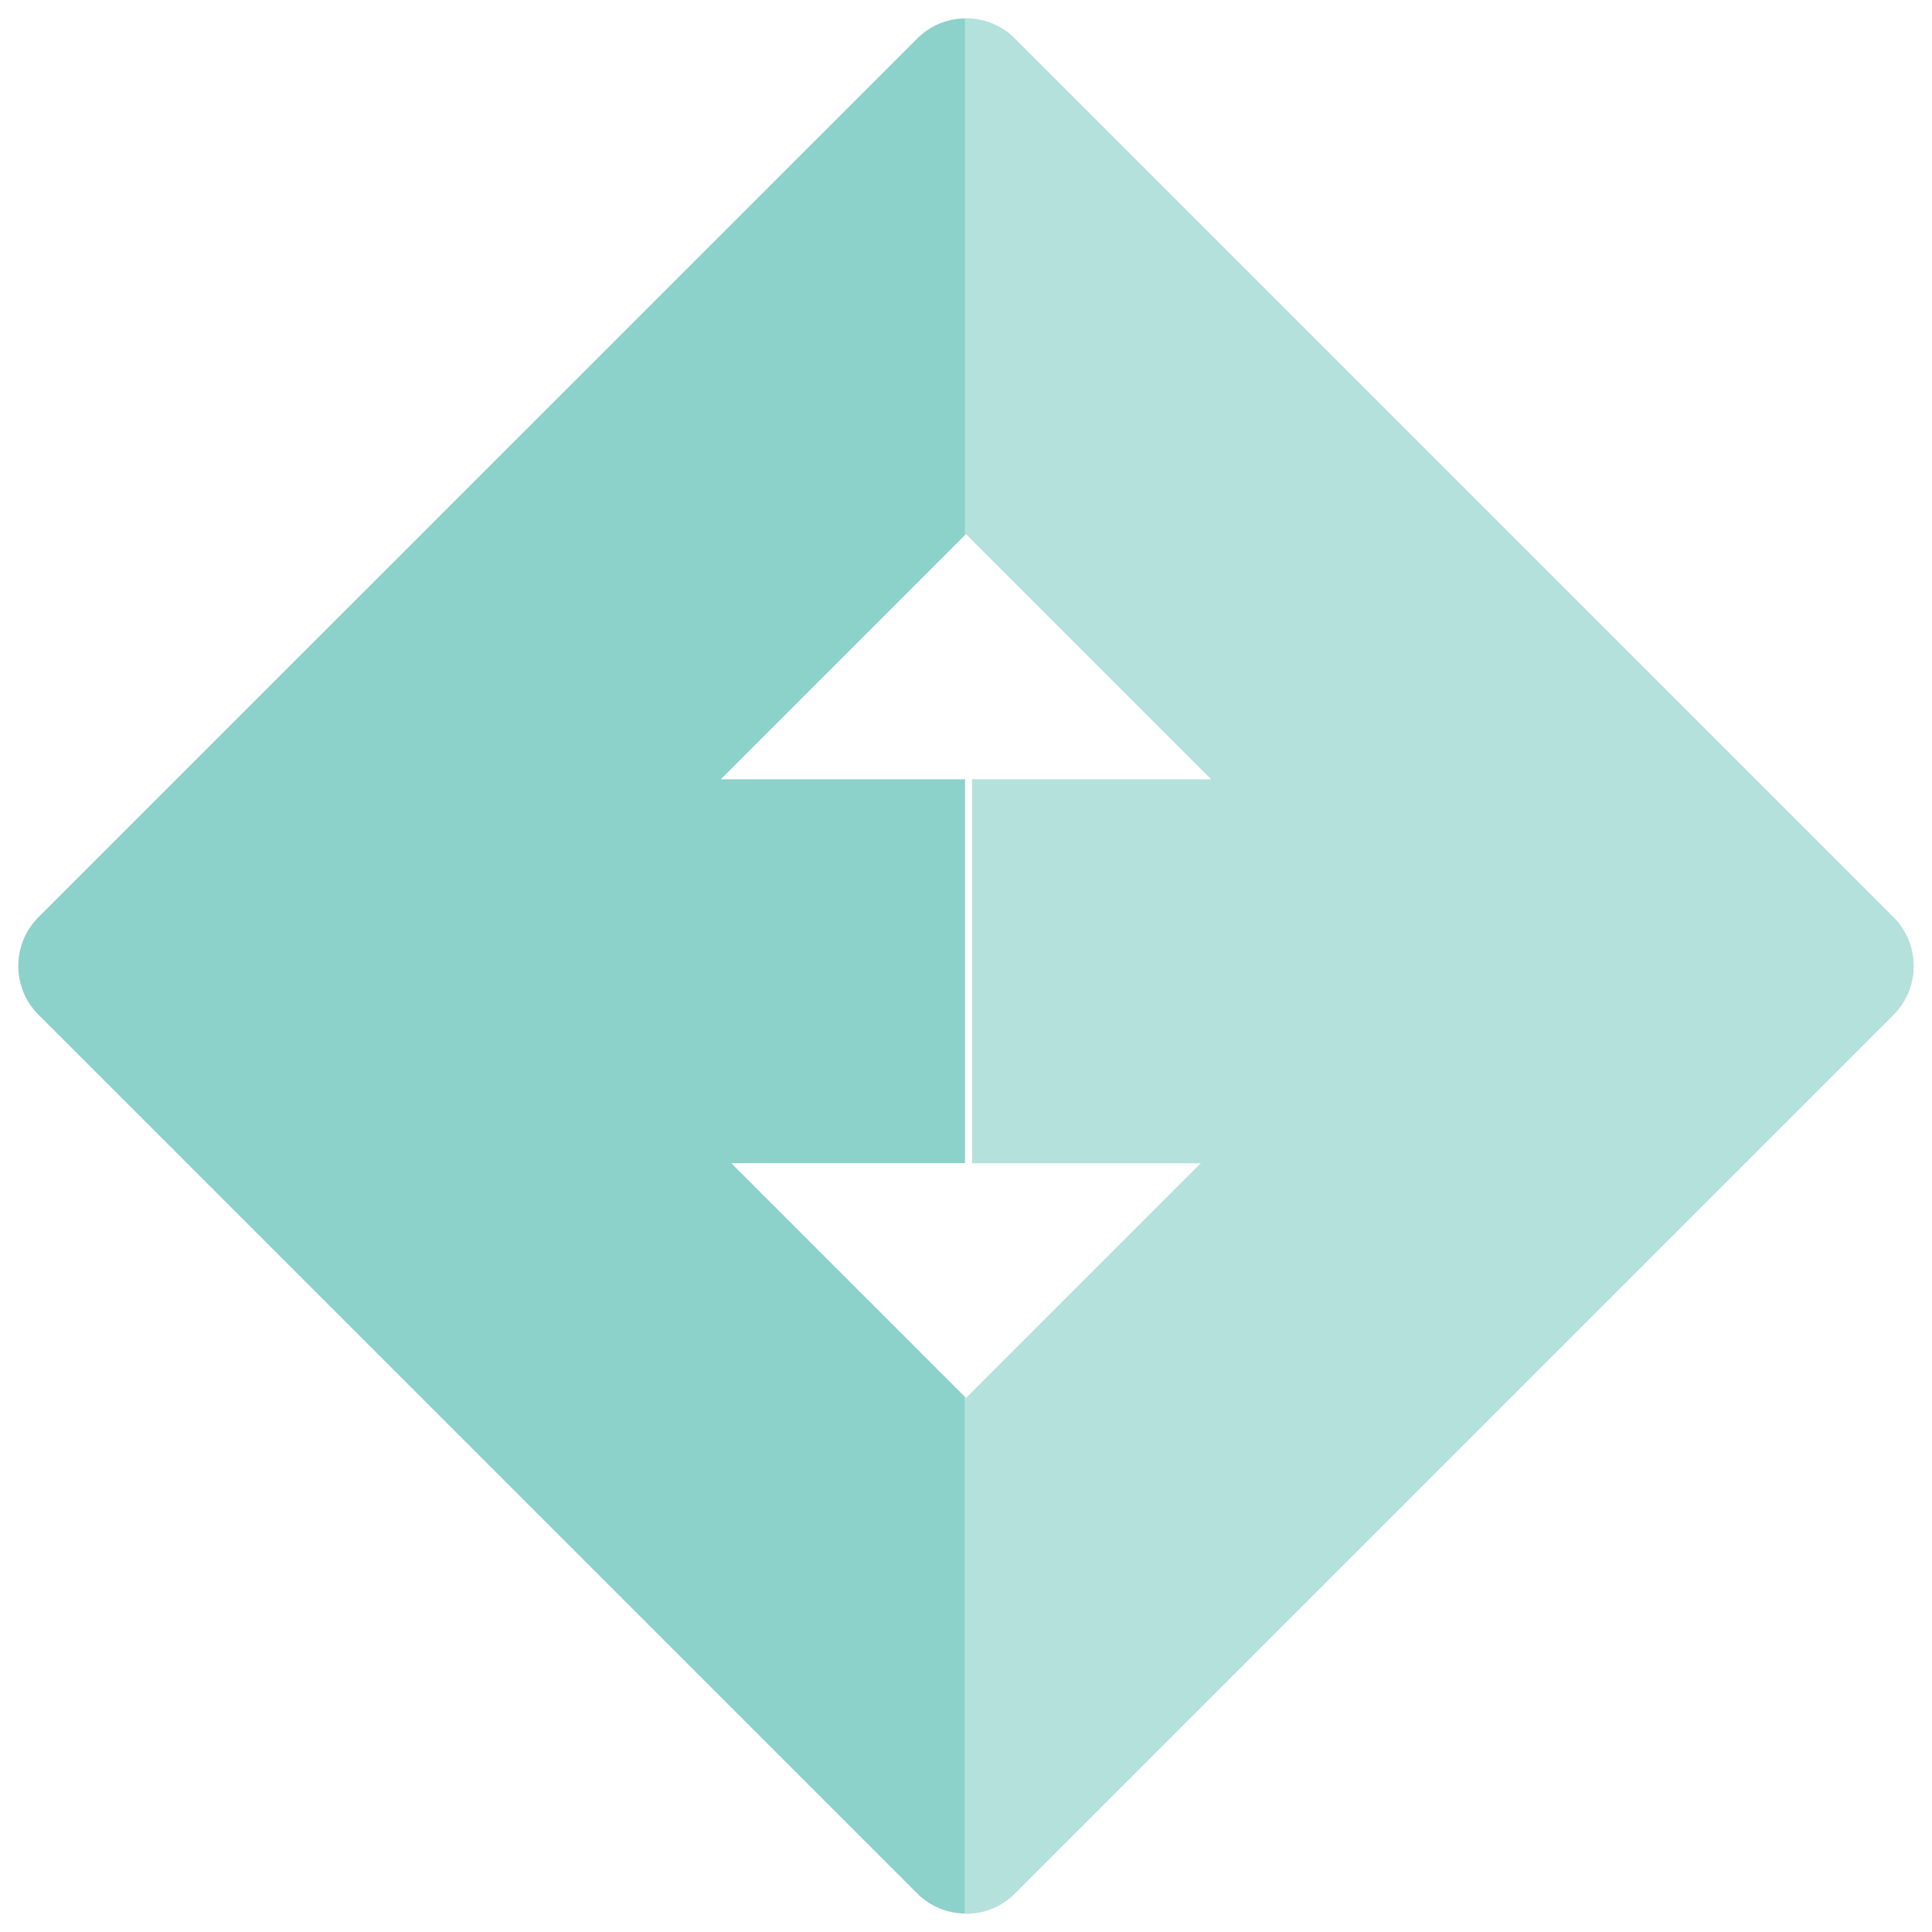 <?xml version="1.0" encoding="utf-8"?>
<!-- Generator: Adobe Illustrator 27.5.0, SVG Export Plug-In . SVG Version: 6.00 Build 0)  -->
<svg version="1.1" id="Calque_3" xmlns="http://www.w3.org/2000/svg" xmlns:xlink="http://www.w3.org/1999/xlink" x="0px" y="0px"
	 viewBox="0 0 200 200" style="enable-background:new 0 0 200 200;" xml:space="preserve">
<style type="text/css">
	.st0{display:none;fill:#1AA395;}
	.st1{display:none;opacity:0.56;fill:#1AA395;}
	.st2{opacity:0.33;}
	.st3{fill:#1AA395;}
	.st4{opacity:0.5;}
</style>
<path class="st0" d="M51.52,139.67c12.88-7.92,21.4-21.73,21.4-37.43c0-15.36-8.16-28.91-20.58-36.91l10.35-9.89
	c8,12.42,21.54,20.58,36.91,20.58c15.7,0,29.5-8.52,37.43-21.4l11.17,11.64c-12.88,7.92-21.4,21.73-21.4,37.43
	c0,15.36,8.16,28.91,20.58,36.91l-10.35,9.89c-8-12.42-21.54-20.58-36.91-20.58c-15.7,0-29.5,8.52-37.43,21.4L51.52,139.67z"/>
<circle class="st1" cx="55.12" cy="58.17" r="12.58"/>
<circle class="st1" cx="144.59" cy="58.17" r="12.58"/>
<circle class="st1" cx="55.12" cy="147.75" r="12.58"/>
<circle class="st1" cx="144.59" cy="147.75" r="12.58"/>
<g>
	<g>
		<g class="st2">
			<path class="st3" d="M196.03,94.96L105.04,3.97c-1.39-1.39-3.21-2.08-5.04-2.08c-0.03,0-0.07,0.01-0.1,0.01v53.49l0.1-0.1
				l25.38,25.38h-24.75v39.75h23.67l-24.3,24.3l-0.1-0.1v53.49c0.03,0,0.07,0.01,0.1,0.01c1.83,0,3.65-0.69,5.04-2.08l90.99-90.99
				C198.8,102.27,198.8,97.73,196.03,94.96z"/>
		</g>
		<g class="st4">
			<path class="st3" d="M99.9,1.9c-1.79,0.03-3.58,0.71-4.93,2.07L3.97,94.96c-2.77,2.77-2.77,7.3,0,10.07l90.99,90.99
				c1.36,1.36,3.14,2.04,4.93,2.07v-53.49L75.7,120.41H99.9V80.67H74.62L99.9,55.39V1.9z"/>
		</g>
	</g>
</g>
</svg>
